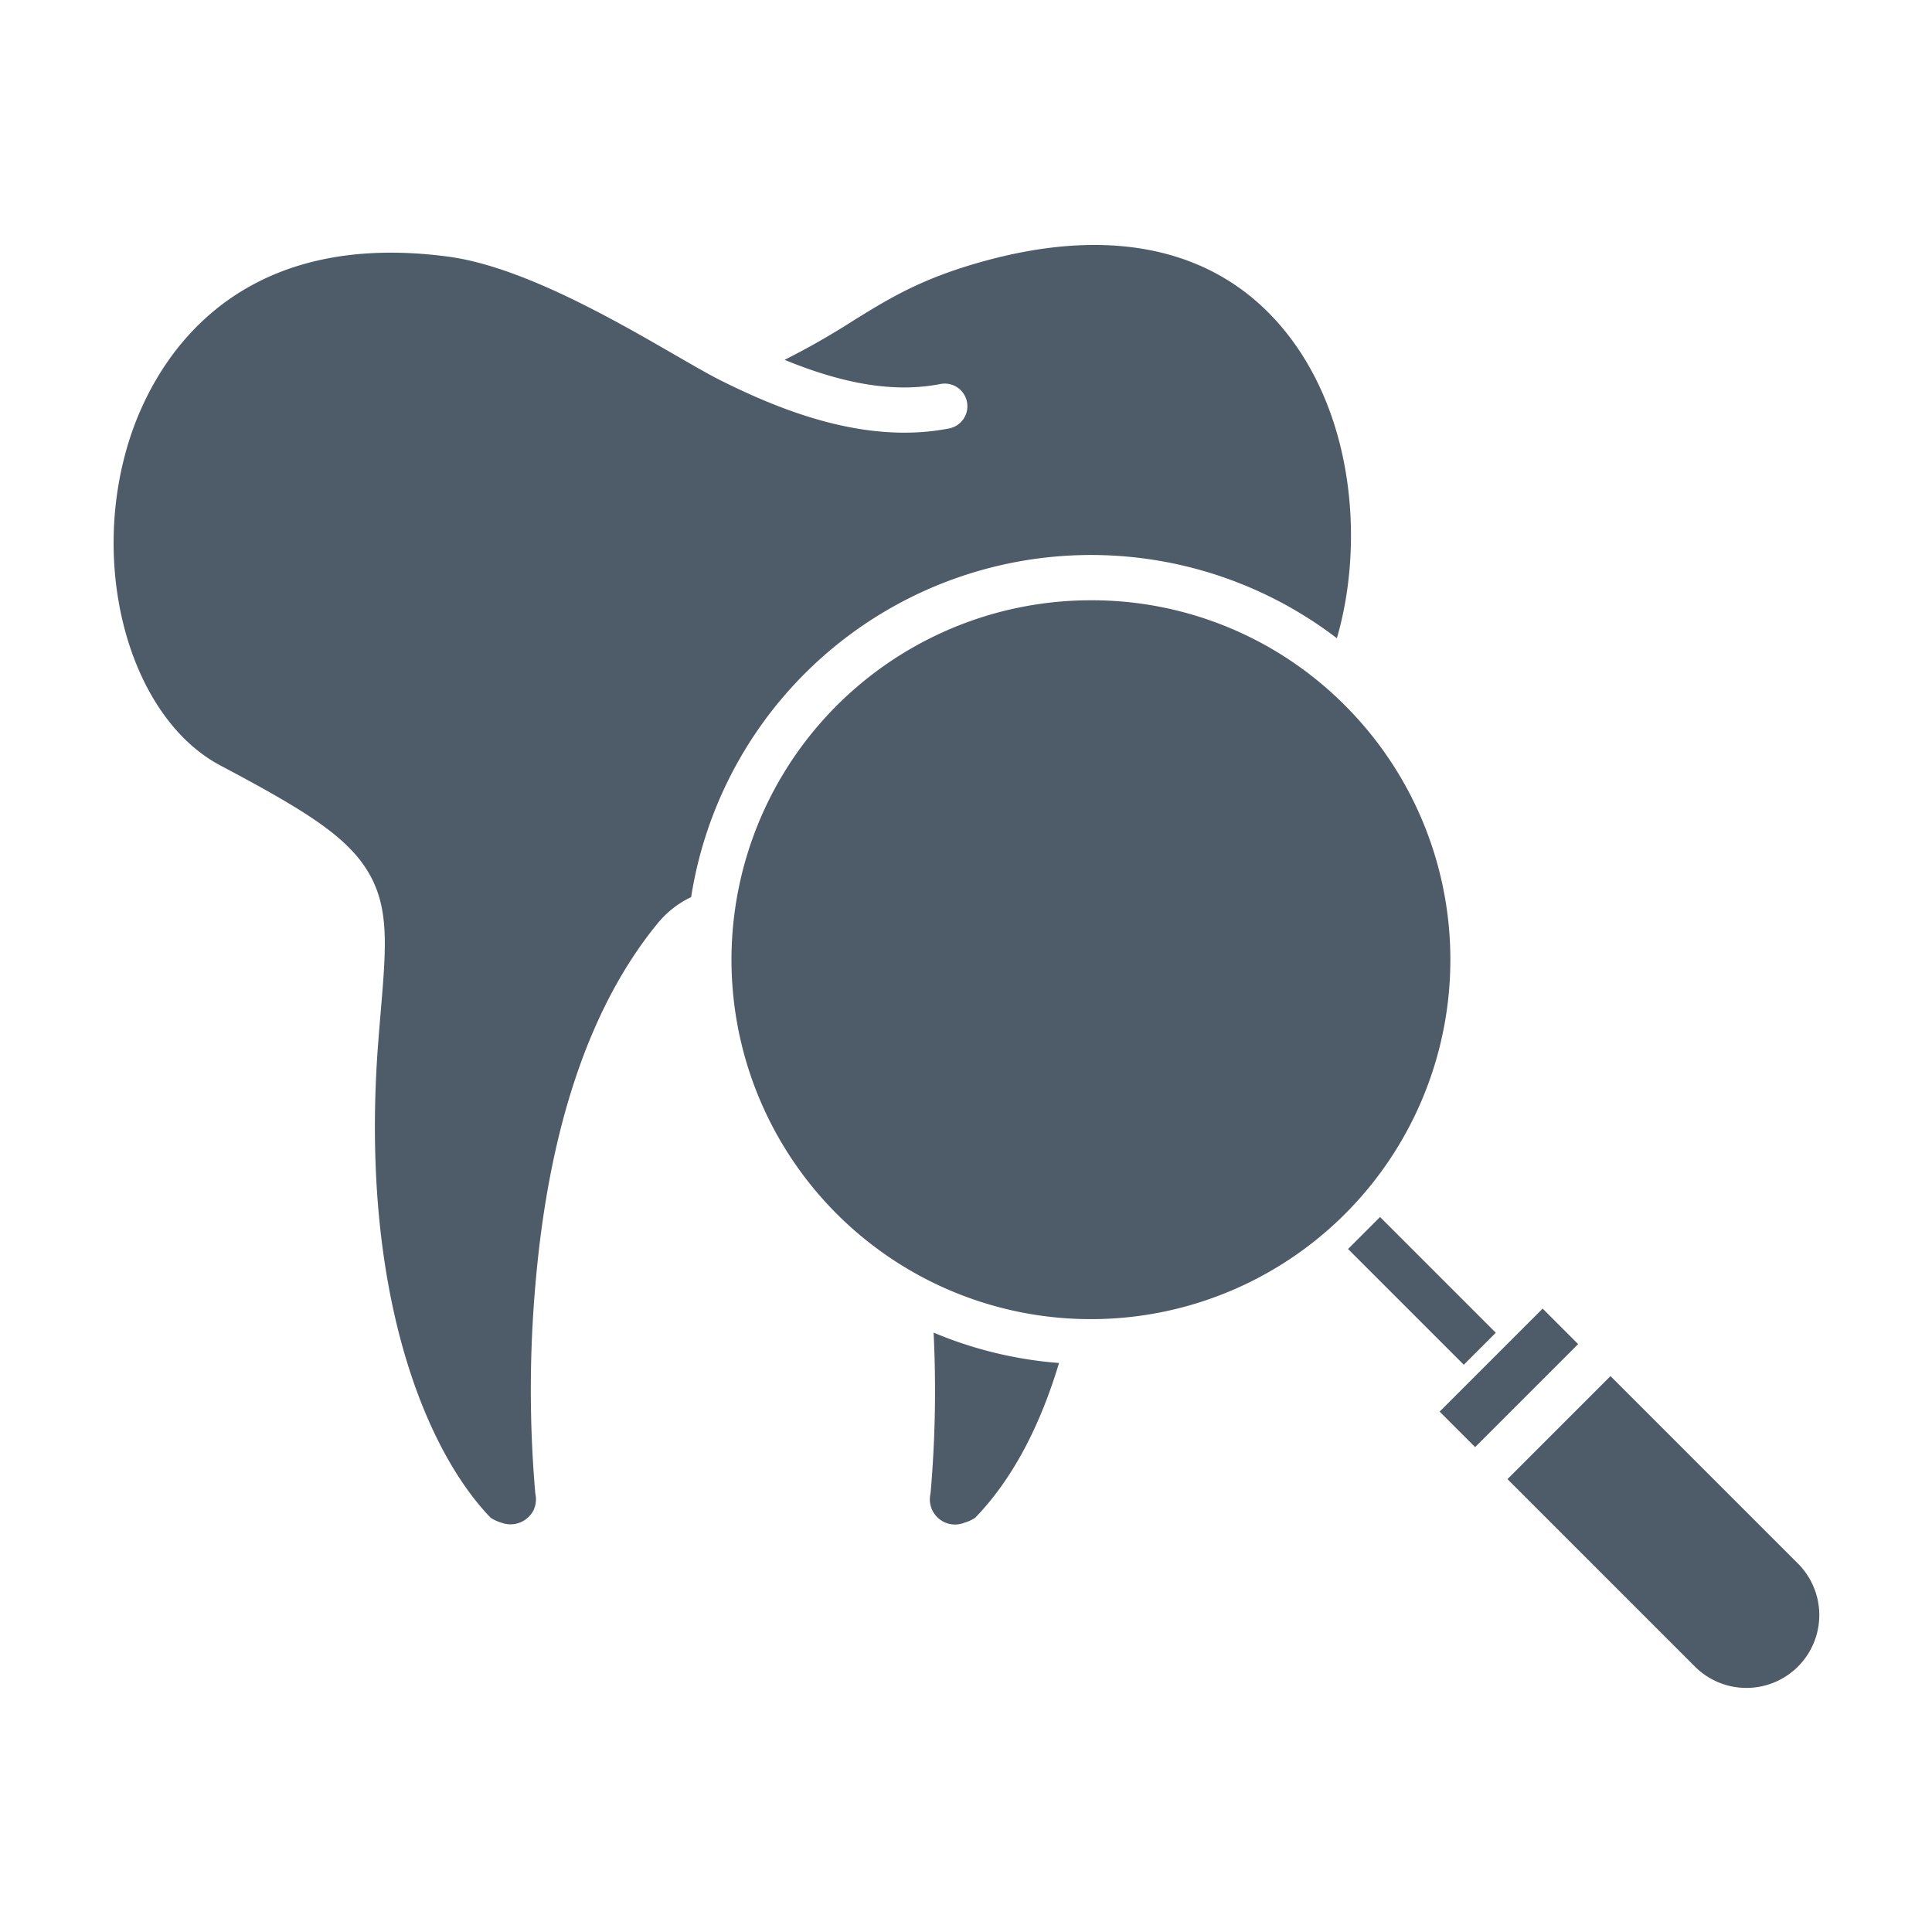 <?xml version="1.0" encoding="UTF-8" standalone="no"?>
<svg
   xmlns:dc="http://purl.org/dc/elements/1.1/"
   xmlns:cc="http://creativecommons.org/ns#"
   xmlns:rdf="http://www.w3.org/1999/02/22-rdf-syntax-ns#"
   xmlns:svg="http://www.w3.org/2000/svg"
   xmlns="http://www.w3.org/2000/svg"
   xmlns:sodipodi="http://sodipodi.sourceforge.net/DTD/sodipodi-0.dtd"
   xmlns:inkscape="http://www.inkscape.org/namespaces/inkscape"
   id="Layer_1"
   height="512"
   viewBox="0 0 512 512"
   width="512"
   data-name="Layer 1"
   version="1.1"
   sodipodi:docname="dental-check.svg"
   inkscape:version="0.92.2 5c3e80d, 2017-08-06">
  <defs
     id="defs17" />
  <sodipodi:namedview
     pagecolor="#ffffff"
     bordercolor="#666666"
     borderopacity="1"
     objecttolerance="10"
     gridtolerance="10"
     guidetolerance="10"
     inkscape:pageopacity="0"
     inkscape:pageshadow="2"
     inkscape:window-width="738"
     inkscape:window-height="480"
     id="namedview15"
     showgrid="false"
     inkscape:zoom="0.4609375"
     inkscape:cx="256"
     inkscape:cy="256"
     inkscape:window-x="0"
     inkscape:window-y="0"
     inkscape:window-maximized="0"
     inkscape:current-layer="Layer_1" />
  <path
     d="m246.56 396.006a6.662 6.662 0 0 0 9.033 7.518 9.909 9.909 0 0 0 2.86-1.318c9.512-9.831 16.974-23.615 22.2-41a106.575 106.575 0 0 1 -33.242-8.054 312.033 312.033 0 0 1 -.783 42.361c-.013.164-.037.329-.068.493z"
     id="path2"
     style="fill:#43515f;fill-opacity:0.941" />
  <path
     d="m58.471 202.9c22.275 11.792 33.171 18.6 38.855 27.785 5.913 9.552 5.04 19.936 3.593 37.139-.223 2.645-.461 5.479-.694 8.527-4.968 64.967 12.155 107.636 29.837 125.905a11.241 11.241 0 0 0 2.812 1.272 6.858 6.858 0 0 0 8.591-3.452 6.927 6.927 0 0 0 .443-4.066c-.031-.163-.055-.326-.072-.49a319.646 319.646 0 0 1 .095-55.533c3.6-41.488 14.517-73.583 32.435-95.393a25.818 25.818 0 0 1 8.795-6.861 107.258 107.258 0 0 1 171.124-68.593c7.37-25.29 4.664-60.585-15.5-83.48-17.524-19.9-44.374-25.62-77.649-16.552-16.8 4.581-25.358 9.887-35.266 16.03a200.609 200.609 0 0 1 -17.944 10.224c16.215 6.658 29.517 8.7 41.237 6.415a6 6 0 1 1 2.3 11.777c-22.441 4.381-45.142-5.114-60.265-12.634-3.134-1.559-7.355-4-12.243-6.819-16.208-9.36-40.7-23.506-60.223-26.095-59.677-7.911-78.9 31.214-84.4 48.4-10.922 34.175.132 73.78 24.139 86.494z"
     id="path4"
     style="fill:#43515f;fill-opacity:0.941" />
  <path
     d="m289.117 159.079a95.255 95.255 0 1 0 67.337 27.892 94.605 94.605 0 0 0 -67.337-27.892z"
     id="path6"
     style="fill:#43515f;fill-opacity:0.941" />
  <path
     d="m370.898 320.398h12v43.382h-12z"
     transform="matrix(.707 -.707 .707 .707 -131.502 366.705)"
     id="path8"
     style="fill:#43515f;fill-opacity:0.941" />
  <path
     d="m426.792 364.679-27.3 27.3 49.442 49.441a19.307 19.307 0 1 0 27.3-27.3z"
     id="path10"
     style="fill:#43515f;fill-opacity:0.941" />
  <path
     d="m380.643 358.487h38.614v13.307h-38.614z"
     transform="matrix(.707 -.707 .707 .707 -141.051 389.754)"
     id="path12"
     style="fill:#43515f;fill-opacity:0.941" />
</svg>
